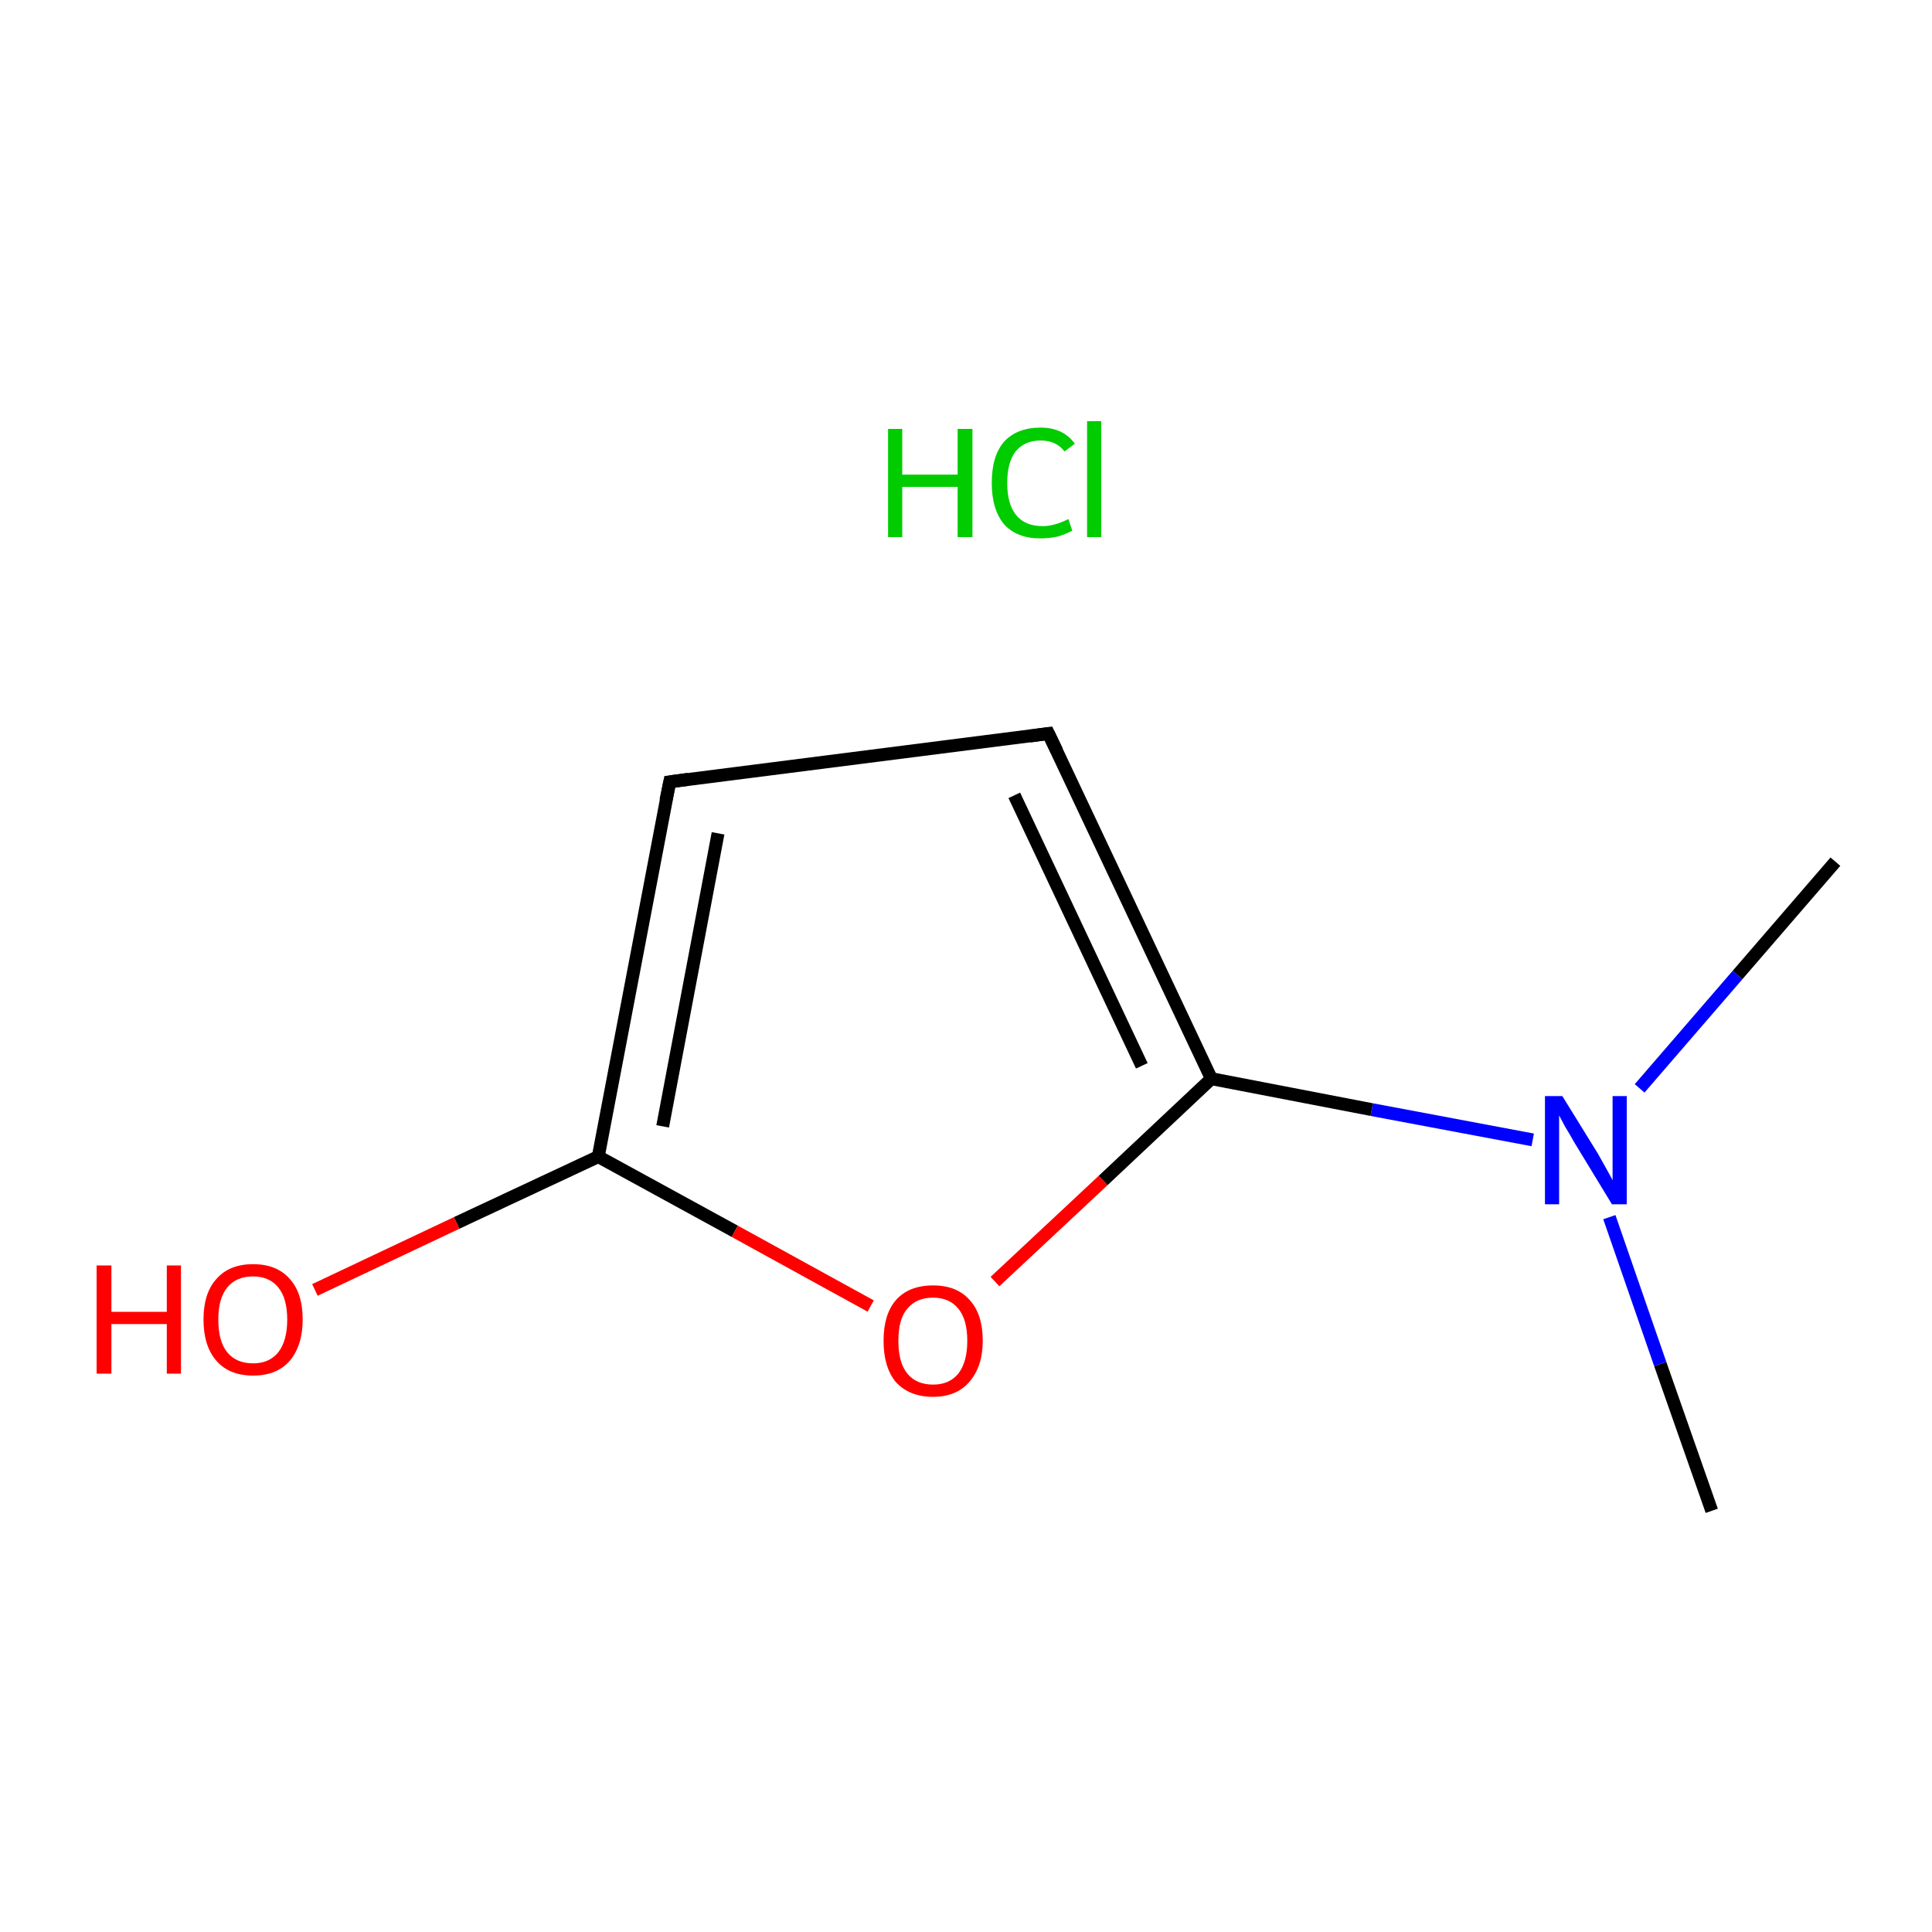 <?xml version='1.0' encoding='iso-8859-1'?>
<svg version='1.1' baseProfile='full'
              xmlns='http://www.w3.org/2000/svg'
                      xmlns:rdkit='http://www.rdkit.org/xml'
                      xmlns:xlink='http://www.w3.org/1999/xlink'
                  xml:space='preserve'
width='300px' height='300px' viewBox='0 0 300 300'>
<!-- END OF HEADER -->
<rect style='opacity:1.0;fill:#FFFFFF;stroke:none' width='300.0' height='300.0' x='0.0' y='0.0'> </rect>
<path class='bond-0 atom-0 atom-1' d='M 265.8,234.6 L 257.8,211.8' style='fill:none;fill-rule:evenodd;stroke:#000000;stroke-width:2.0px;stroke-linecap:butt;stroke-linejoin:miter;stroke-opacity:1' />
<path class='bond-0 atom-0 atom-1' d='M 257.8,211.8 L 249.9,189.0' style='fill:none;fill-rule:evenodd;stroke:#0000FF;stroke-width:2.0px;stroke-linecap:butt;stroke-linejoin:miter;stroke-opacity:1' />
<path class='bond-1 atom-1 atom-2' d='M 254.6,169.0 L 269.8,151.4' style='fill:none;fill-rule:evenodd;stroke:#0000FF;stroke-width:2.0px;stroke-linecap:butt;stroke-linejoin:miter;stroke-opacity:1' />
<path class='bond-1 atom-1 atom-2' d='M 269.8,151.4 L 285.0,133.8' style='fill:none;fill-rule:evenodd;stroke:#000000;stroke-width:2.0px;stroke-linecap:butt;stroke-linejoin:miter;stroke-opacity:1' />
<path class='bond-2 atom-1 atom-3' d='M 238.0,177.0 L 213.0,172.3' style='fill:none;fill-rule:evenodd;stroke:#0000FF;stroke-width:2.0px;stroke-linecap:butt;stroke-linejoin:miter;stroke-opacity:1' />
<path class='bond-2 atom-1 atom-3' d='M 213.0,172.3 L 188.1,167.5' style='fill:none;fill-rule:evenodd;stroke:#000000;stroke-width:2.0px;stroke-linecap:butt;stroke-linejoin:miter;stroke-opacity:1' />
<path class='bond-3 atom-3 atom-4' d='M 188.1,167.5 L 162.8,113.9' style='fill:none;fill-rule:evenodd;stroke:#000000;stroke-width:2.0px;stroke-linecap:butt;stroke-linejoin:miter;stroke-opacity:1' />
<path class='bond-3 atom-3 atom-4' d='M 177.3,165.5 L 157.5,123.5' style='fill:none;fill-rule:evenodd;stroke:#000000;stroke-width:2.0px;stroke-linecap:butt;stroke-linejoin:miter;stroke-opacity:1' />
<path class='bond-4 atom-4 atom-5' d='M 162.8,113.9 L 104.0,121.4' style='fill:none;fill-rule:evenodd;stroke:#000000;stroke-width:2.0px;stroke-linecap:butt;stroke-linejoin:miter;stroke-opacity:1' />
<path class='bond-5 atom-5 atom-6' d='M 104.0,121.4 L 92.9,179.6' style='fill:none;fill-rule:evenodd;stroke:#000000;stroke-width:2.0px;stroke-linecap:butt;stroke-linejoin:miter;stroke-opacity:1' />
<path class='bond-5 atom-5 atom-6' d='M 111.5,129.4 L 102.9,174.9' style='fill:none;fill-rule:evenodd;stroke:#000000;stroke-width:2.0px;stroke-linecap:butt;stroke-linejoin:miter;stroke-opacity:1' />
<path class='bond-6 atom-6 atom-7' d='M 92.9,179.6 L 70.9,189.9' style='fill:none;fill-rule:evenodd;stroke:#000000;stroke-width:2.0px;stroke-linecap:butt;stroke-linejoin:miter;stroke-opacity:1' />
<path class='bond-6 atom-6 atom-7' d='M 70.9,189.9 L 48.9,200.3' style='fill:none;fill-rule:evenodd;stroke:#FF0000;stroke-width:2.0px;stroke-linecap:butt;stroke-linejoin:miter;stroke-opacity:1' />
<path class='bond-7 atom-6 atom-8' d='M 92.9,179.6 L 114.1,191.2' style='fill:none;fill-rule:evenodd;stroke:#000000;stroke-width:2.0px;stroke-linecap:butt;stroke-linejoin:miter;stroke-opacity:1' />
<path class='bond-7 atom-6 atom-8' d='M 114.1,191.2 L 135.2,202.8' style='fill:none;fill-rule:evenodd;stroke:#FF0000;stroke-width:2.0px;stroke-linecap:butt;stroke-linejoin:miter;stroke-opacity:1' />
<path class='bond-8 atom-8 atom-3' d='M 154.5,199.0 L 171.3,183.3' style='fill:none;fill-rule:evenodd;stroke:#FF0000;stroke-width:2.0px;stroke-linecap:butt;stroke-linejoin:miter;stroke-opacity:1' />
<path class='bond-8 atom-8 atom-3' d='M 171.3,183.3 L 188.1,167.5' style='fill:none;fill-rule:evenodd;stroke:#000000;stroke-width:2.0px;stroke-linecap:butt;stroke-linejoin:miter;stroke-opacity:1' />
<path d='M 164.1,116.6 L 162.8,113.9 L 159.9,114.3' style='fill:none;stroke:#000000;stroke-width:2.0px;stroke-linecap:butt;stroke-linejoin:miter;stroke-miterlimit:10;stroke-opacity:1;' />
<path d='M 106.9,121.0 L 104.0,121.4 L 103.4,124.3' style='fill:none;stroke:#000000;stroke-width:2.0px;stroke-linecap:butt;stroke-linejoin:miter;stroke-miterlimit:10;stroke-opacity:1;' />
<path class='atom-1' d='M 242.6 170.2
L 248.1 179.1
Q 248.6 180.0, 249.5 181.6
Q 250.4 183.2, 250.4 183.3
L 250.4 170.2
L 252.6 170.2
L 252.6 187.0
L 250.3 187.0
L 244.4 177.3
Q 243.8 176.2, 243.0 174.9
Q 242.3 173.6, 242.1 173.2
L 242.1 187.0
L 239.9 187.0
L 239.9 170.2
L 242.6 170.2
' fill='#0000FF'/>
<path class='atom-7' d='M 15.0 196.5
L 17.3 196.5
L 17.3 203.7
L 25.9 203.7
L 25.9 196.5
L 28.1 196.5
L 28.1 213.3
L 25.9 213.3
L 25.9 205.6
L 17.3 205.6
L 17.3 213.3
L 15.0 213.3
L 15.0 196.5
' fill='#FF0000'/>
<path class='atom-7' d='M 31.6 204.9
Q 31.6 200.8, 33.6 198.6
Q 35.6 196.3, 39.3 196.3
Q 43.0 196.3, 45.0 198.6
Q 47.0 200.8, 47.0 204.9
Q 47.0 208.9, 45.0 211.3
Q 43.0 213.6, 39.3 213.6
Q 35.6 213.6, 33.6 211.3
Q 31.6 209.0, 31.6 204.9
M 39.3 211.7
Q 41.8 211.7, 43.2 210.0
Q 44.6 208.2, 44.6 204.9
Q 44.6 201.6, 43.2 199.9
Q 41.8 198.2, 39.3 198.2
Q 36.7 198.2, 35.3 199.9
Q 33.9 201.6, 33.9 204.9
Q 33.9 208.3, 35.3 210.0
Q 36.7 211.7, 39.3 211.7
' fill='#FF0000'/>
<path class='atom-8' d='M 137.2 208.2
Q 137.2 204.1, 139.1 201.9
Q 141.1 199.6, 144.9 199.6
Q 148.6 199.6, 150.6 201.9
Q 152.6 204.1, 152.6 208.2
Q 152.6 212.2, 150.5 214.6
Q 148.5 216.9, 144.9 216.9
Q 141.2 216.9, 139.1 214.6
Q 137.2 212.3, 137.2 208.2
M 144.9 215.0
Q 147.4 215.0, 148.8 213.3
Q 150.2 211.5, 150.2 208.2
Q 150.2 204.9, 148.8 203.2
Q 147.4 201.5, 144.9 201.5
Q 142.3 201.5, 140.9 203.2
Q 139.5 204.8, 139.5 208.2
Q 139.5 211.6, 140.9 213.3
Q 142.3 215.0, 144.9 215.0
' fill='#FF0000'/>
<path class='atom-9' d='M 137.9 66.6
L 140.1 66.6
L 140.1 73.7
L 148.7 73.7
L 148.7 66.6
L 151.0 66.6
L 151.0 83.4
L 148.7 83.4
L 148.7 75.6
L 140.1 75.6
L 140.1 83.4
L 137.9 83.4
L 137.9 66.6
' fill='#00CC00'/>
<path class='atom-9' d='M 154.0 75.0
Q 154.0 70.8, 155.9 68.6
Q 157.9 66.4, 161.6 66.4
Q 165.1 66.4, 166.9 68.9
L 165.3 70.1
Q 164.0 68.4, 161.6 68.4
Q 159.1 68.4, 157.7 70.1
Q 156.4 71.8, 156.4 75.0
Q 156.4 78.3, 157.8 80.0
Q 159.2 81.7, 161.9 81.7
Q 163.7 81.7, 165.9 80.6
L 166.5 82.4
Q 165.6 82.9, 164.3 83.3
Q 163.0 83.6, 161.5 83.6
Q 157.9 83.6, 155.9 81.4
Q 154.0 79.1, 154.0 75.0
' fill='#00CC00'/>
<path class='atom-9' d='M 168.8 65.4
L 171.0 65.4
L 171.0 83.4
L 168.8 83.4
L 168.8 65.4
' fill='#00CC00'/>
</svg>

